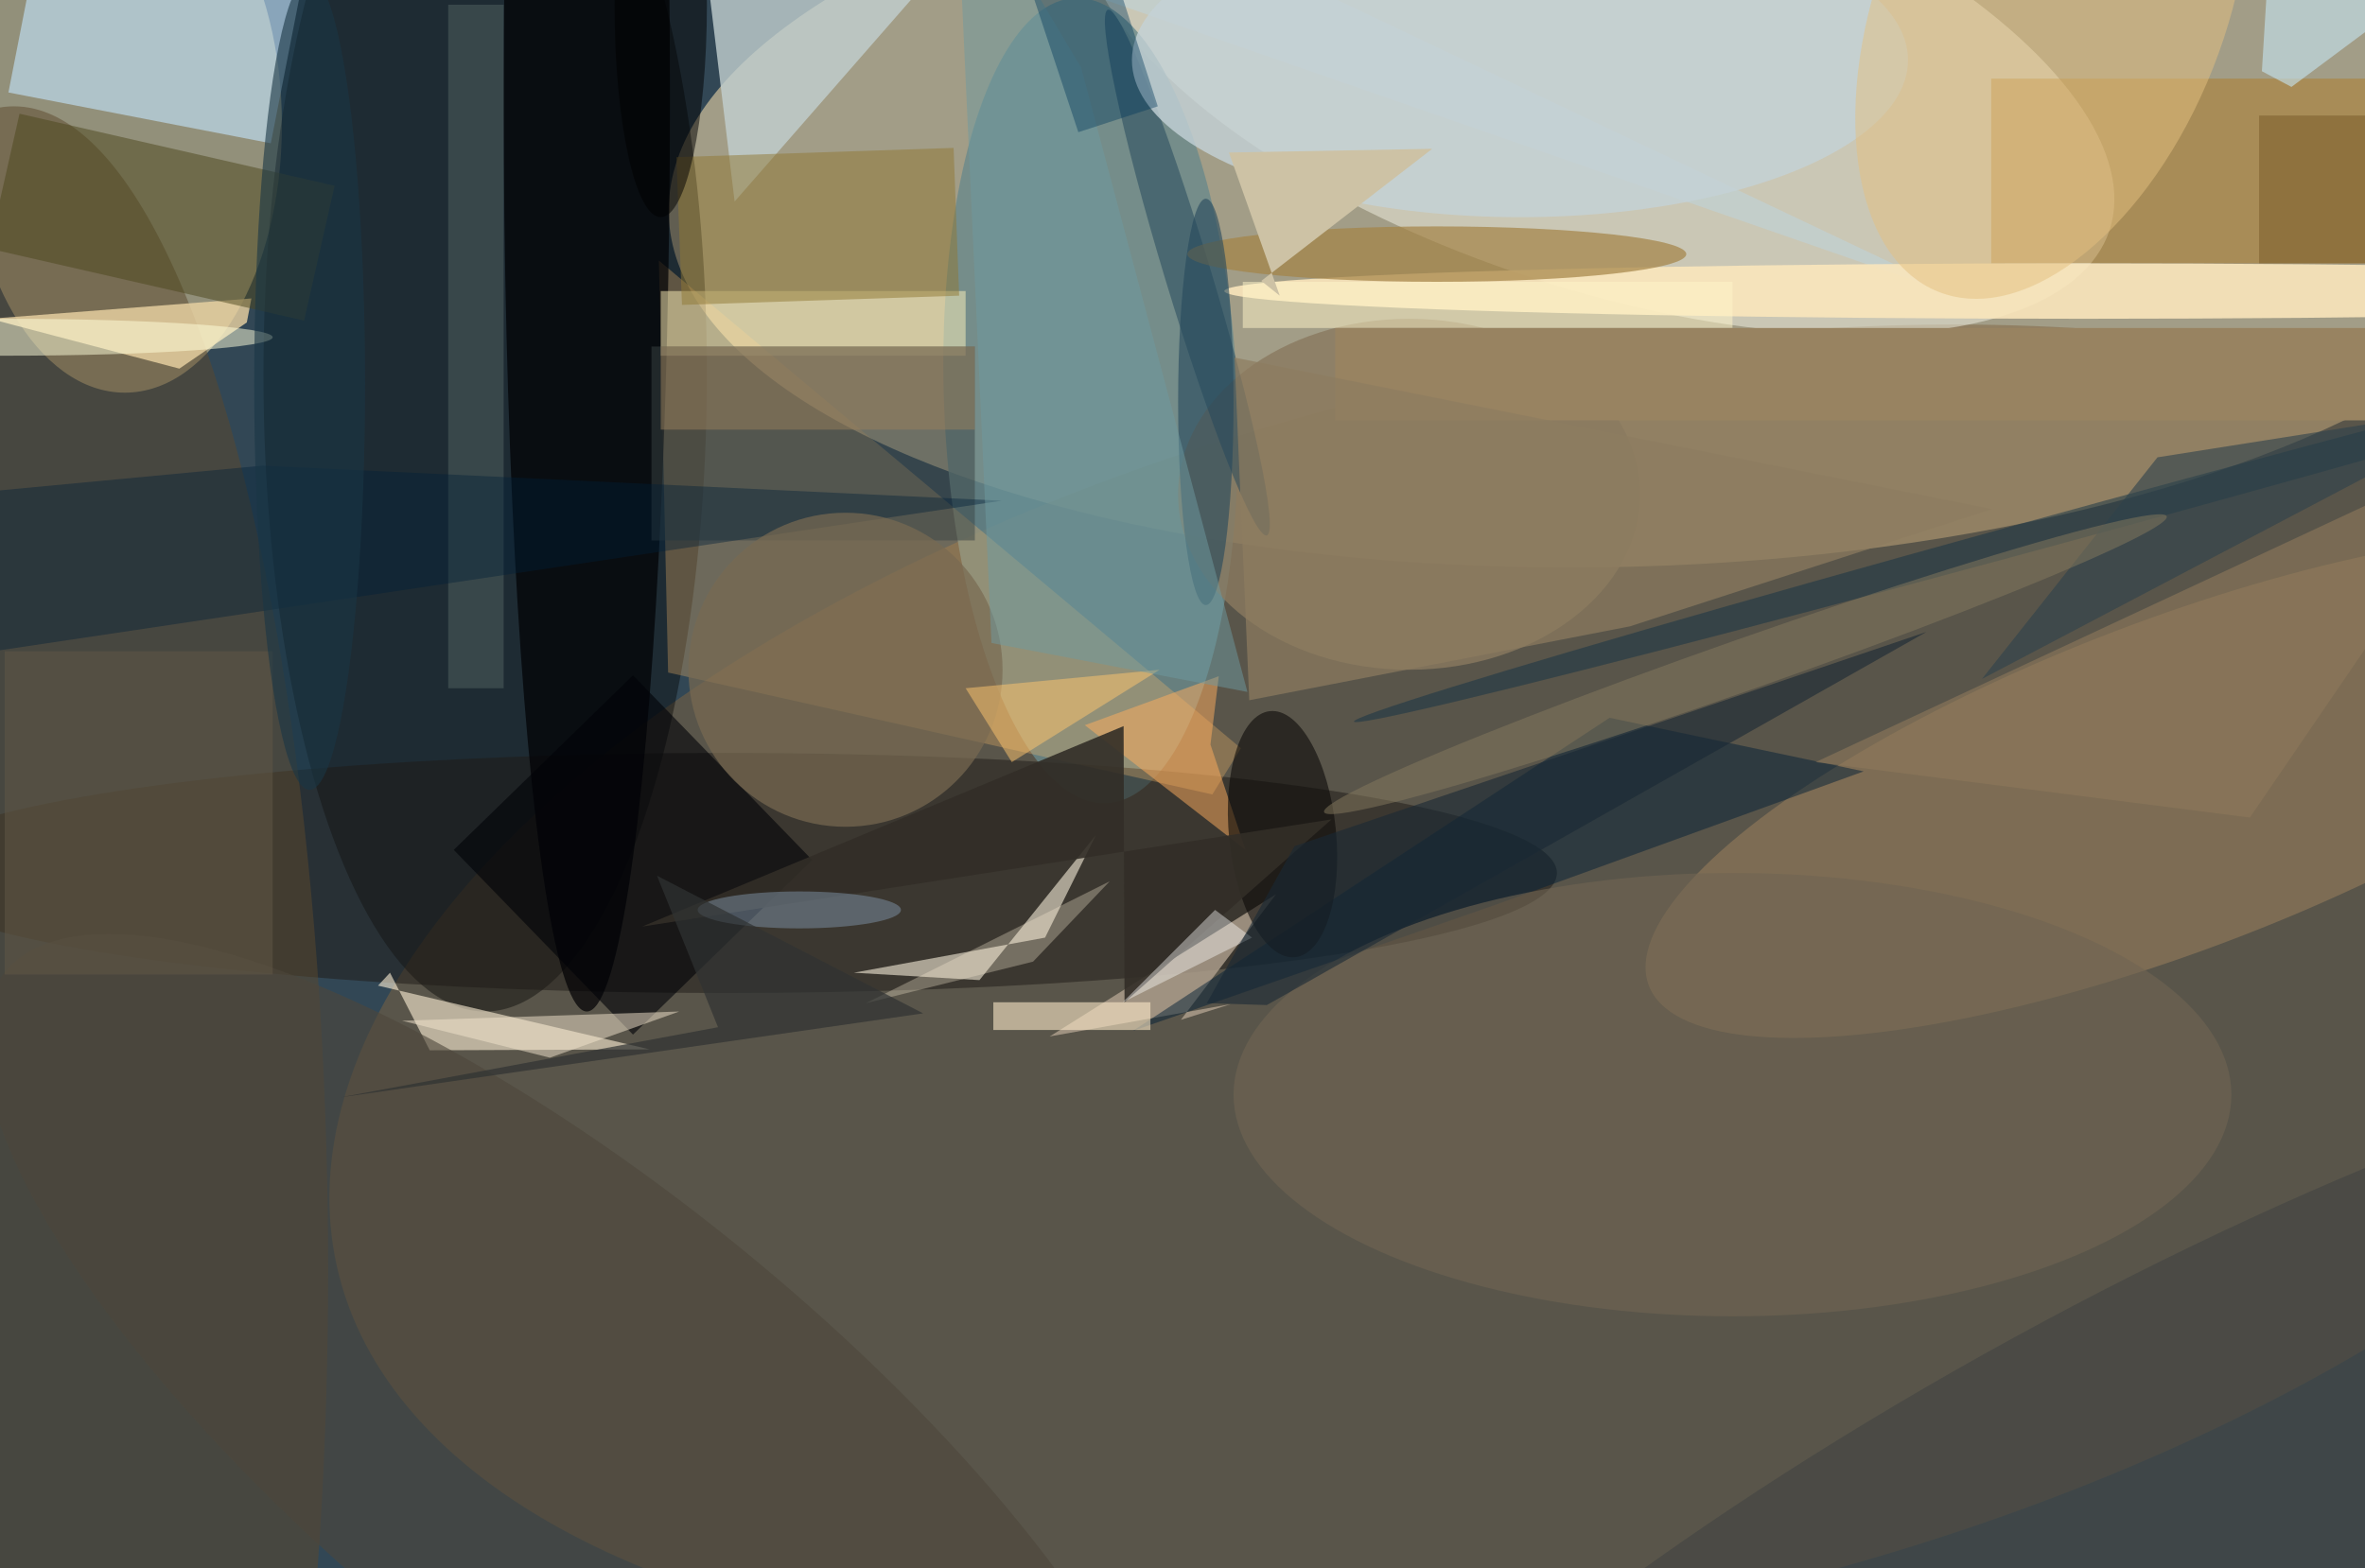 <svg xmlns="http://www.w3.org/2000/svg" viewBox="0 0 300 199"><defs/><path fill="#324755" d="M0 0h300v199H0z"/><g transform="translate(.6 .6) scale(1.172)"><circle r="1" fill="#ecd7a8" fill-opacity=".6" transform="matrix(-1.07 -40.84 103.231 -2.705 175.1 20)"/><circle r="1" fill="#806441" fill-opacity=".5" transform="matrix(133.66 -29.647 14.621 65.916 169.6 106.9)"/><ellipse cx="13" cy="13" fill="#f2daa1" fill-opacity=".5" rx="17" ry="29"/><ellipse cx="52" cy="40" fill-opacity=".4" rx="24" ry="69"/><circle r="1" fill="#f2f3e5" fill-opacity=".5" transform="matrix(7.65 -23.229 55.308 18.214 172.5 6.2)"/><circle r="1" fill="#6b8a8b" fill-opacity=".8" transform="rotate(87.8 36.5 82.5) scale(43.618 15.877)"/><ellipse cx="78" cy="94" fill="#1f1b16" fill-opacity=".5" rx="90" ry="13"/><ellipse cx="1" cy="137" fill="#5c482d" fill-opacity=".5" rx="34" ry="126"/><circle r="1" fill="#a2855f" fill-opacity=".5" transform="matrix(56.852 -21.694 6.365 16.681 234.8 84.5)"/><path fill="#c3e4fe" fill-opacity=".6" d="M28.8 15L.4 9.5 5.2-15l28.4 5.5z"/><path fill="#f8b869" fill-opacity=".3" d="M71.8 72.3l58.9 13.2 3.1-5-63-52.8z"/><path fill="#c2cfcf" fill-opacity=".8" d="M74.5-16l138 47.9L111.6-16 79 21.3z"/><path fill="#b17310" fill-opacity=".4" d="M215 8h41v20h-41z"/><ellipse cx="63" cy="10" fill="#000003" fill-opacity=".7" rx="9" ry="99"/><ellipse cx="225" cy="31" fill="#fae6bc" fill-opacity=".9" rx="93" ry="3"/><path fill="#ebd3a2" fill-opacity=".8" d="M26.7 31.8L-1.6 34l20.5 5.4 7.3-5z"/><path fill="#f4ebd7" fill-opacity=".6" d="M105.5 105.6l-13.6-.8 20.7-3.8 5.5-11.1z"/><path fill="#fff5bd" fill-opacity=".5" d="M71 31h33v7H71z"/><path fill="#fceed3" fill-opacity=".6" d="M40.4 106.2l1.3-1.4 4.3 8.4 23.8-.1z"/><path fill="#3a4444" fill-opacity=".5" d="M70 37h35v21H70z"/><ellipse cx="152" cy="53" fill="#897a5f" fill-opacity=".8" rx="25" ry="19"/><path fill="#b0a18e" fill-opacity=".8" d="M132.7 108.2l-19.6 3.5 24.5-15.4-10.3 13.6z"/><path fill="#042137" fill-opacity=".5" d="M161.2 97.5l-39.1 13.6 51.6-33.9 27.5 5.8z"/><path fill="#ffaf5e" fill-opacity=".5" d="M134.3 91.5l-3.8-11.4.9-7.4-14.5 5.3z"/><circle r="1" fill="#204458" fill-opacity=".5" transform="matrix(-8.6 -28.457 2.388 -.722 128 29)"/><path fill="#000208" fill-opacity=".6" d="M68 72.6l19.4 20L68 111.5l-19.4-20z"/><ellipse cx="155" cy="27" fill="#a58447" fill-opacity=".7" rx="27" ry="3"/><ellipse cx="164" cy="6" fill="#c4d2d7" fill-opacity=".8" rx="42" ry="17"/><path fill="#4d471d" fill-opacity=".5" d="M35.7 19.6l-3.3 14.6-34.1-7.8 3.3-14.6z"/><path fill="#907834" fill-opacity=".5" d="M103.3 31.5l-30 1-.6-16 30-1z"/><circle r="1" fill="#e5c080" fill-opacity=".5" transform="matrix(-12.297 31.083 -17.4 -6.884 221.6 0)"/><circle r="1" fill="#4d463b" fill-opacity=".6" transform="matrix(-17.087 21.025 -62.413 -50.722 62.4 155.5)"/><ellipse cx="187" cy="118" fill="#706452" fill-opacity=".6" rx="54" ry="24"/><path fill="#536462" fill-opacity=".5" d="M48 0h6v74h-6z"/><circle r="1" fill="#0d0b09" fill-opacity=".6" transform="matrix(-5.76 .585 -1.353 -13.322 138.3 89.8)"/><circle r="1" fill="#454744" fill-opacity=".7" transform="matrix(-13.503 -24.665 96.641 -52.91 230.9 169)"/><path fill="#002039" fill-opacity=".4" d="M27.9 49.9l80 3.8L-16 72.2l6.8-18.8z"/><circle cx="91" cy="72" r="17" fill="#786a52" fill-opacity=".7"/><path fill="#322e27" fill-opacity=".9" d="M69 99.8l74.6-11.6-22.4 19.8-.1-29.9z"/><ellipse cx="130" cy="43" fill="#26495c" fill-opacity=".6" rx="3" ry="22"/><path fill="#ffc66e" fill-opacity=".5" d="M125 72l-21 2 5 8z"/><path fill="#fff6cb" fill-opacity=".5" d="M134 30h53v5h-53z"/><path fill="#6e9ba1" fill-opacity=".5" d="M134.5 74.4l-18-67.6L102.9-16l3.9 85.1z"/><ellipse cx="71" fill-opacity=".5" rx="5" ry="23"/><path fill="#c5e4f2" fill-opacity=".6" d="M247.5 8.9L271-8.6l-25.3-7.1-1.4 22.9z"/><ellipse cy="36" fill="#ffffdc" fill-opacity=".5" rx="29" ry="2"/><path fill="#fae8c6" fill-opacity=".6" d="M107 108h17v3h-17z"/><circle r="1" fill="#143345" fill-opacity=".5" transform="rotate(-105.3 134.9 -59.2) scale(1.627 84.562)"/><path fill="#f5e7ce" fill-opacity=".5" d="M59 114l-16-4 30-1z"/><path fill="#fff" fill-opacity=".4" d="M135 101l-4-3-10 10z"/><path fill="#fef2d5" fill-opacity=".3" d="M111.3 103.6l8.3-8.7-23.8 11.9-2.6 1.3z"/><ellipse cx="86" cy="98" fill="#7e92a7" fill-opacity=".5" rx="11" ry="2"/><path fill="#635947" fill-opacity=".5" d="M0 70h29v35H0z"/><ellipse cx="33" cy="41" fill="#193645" fill-opacity=".6" rx="6" ry="44"/><path fill="#988361" d="M144 35h112v10H144z"/><path fill="#cdc2a5" d="M136 29.9l2 1.6-5.5-15.5 22-.4z"/><path fill="#9a815c" fill-opacity=".5" d="M71 37h34v9H71z"/><path fill="#2f3332" fill-opacity=".7" d="M77.2 110.7l-6.6-16.4 28.8 14.9-63.1 9.1z"/><path fill="#8e7c60" fill-opacity=".7" d="M134.7 75.3l-1.6-37.1 82 16.4-39.2 12.7z"/><path fill="#1a2935" fill-opacity=".6" d="M139.6 91.1l-9.5 17 6.5.2L208 67.9z"/><path fill="#2e414b" fill-opacity=".6" d="M271 43l-57 30 19-24z"/><path fill="#775926" fill-opacity=".5" d="M244 12h12v16h-12z"/><path fill="#00395a" fill-opacity=".4" d="M109.3-7l8.7-3 6.8 21-8.6 2.8z"/><path fill="#8e795a" fill-opacity=".6" d="M271 47l-28 41-47-6z"/><circle r="1" fill="#867a5f" fill-opacity=".5" transform="matrix(.928 2.643 -45.602 16.014 188.4 71.4)"/></g></svg>